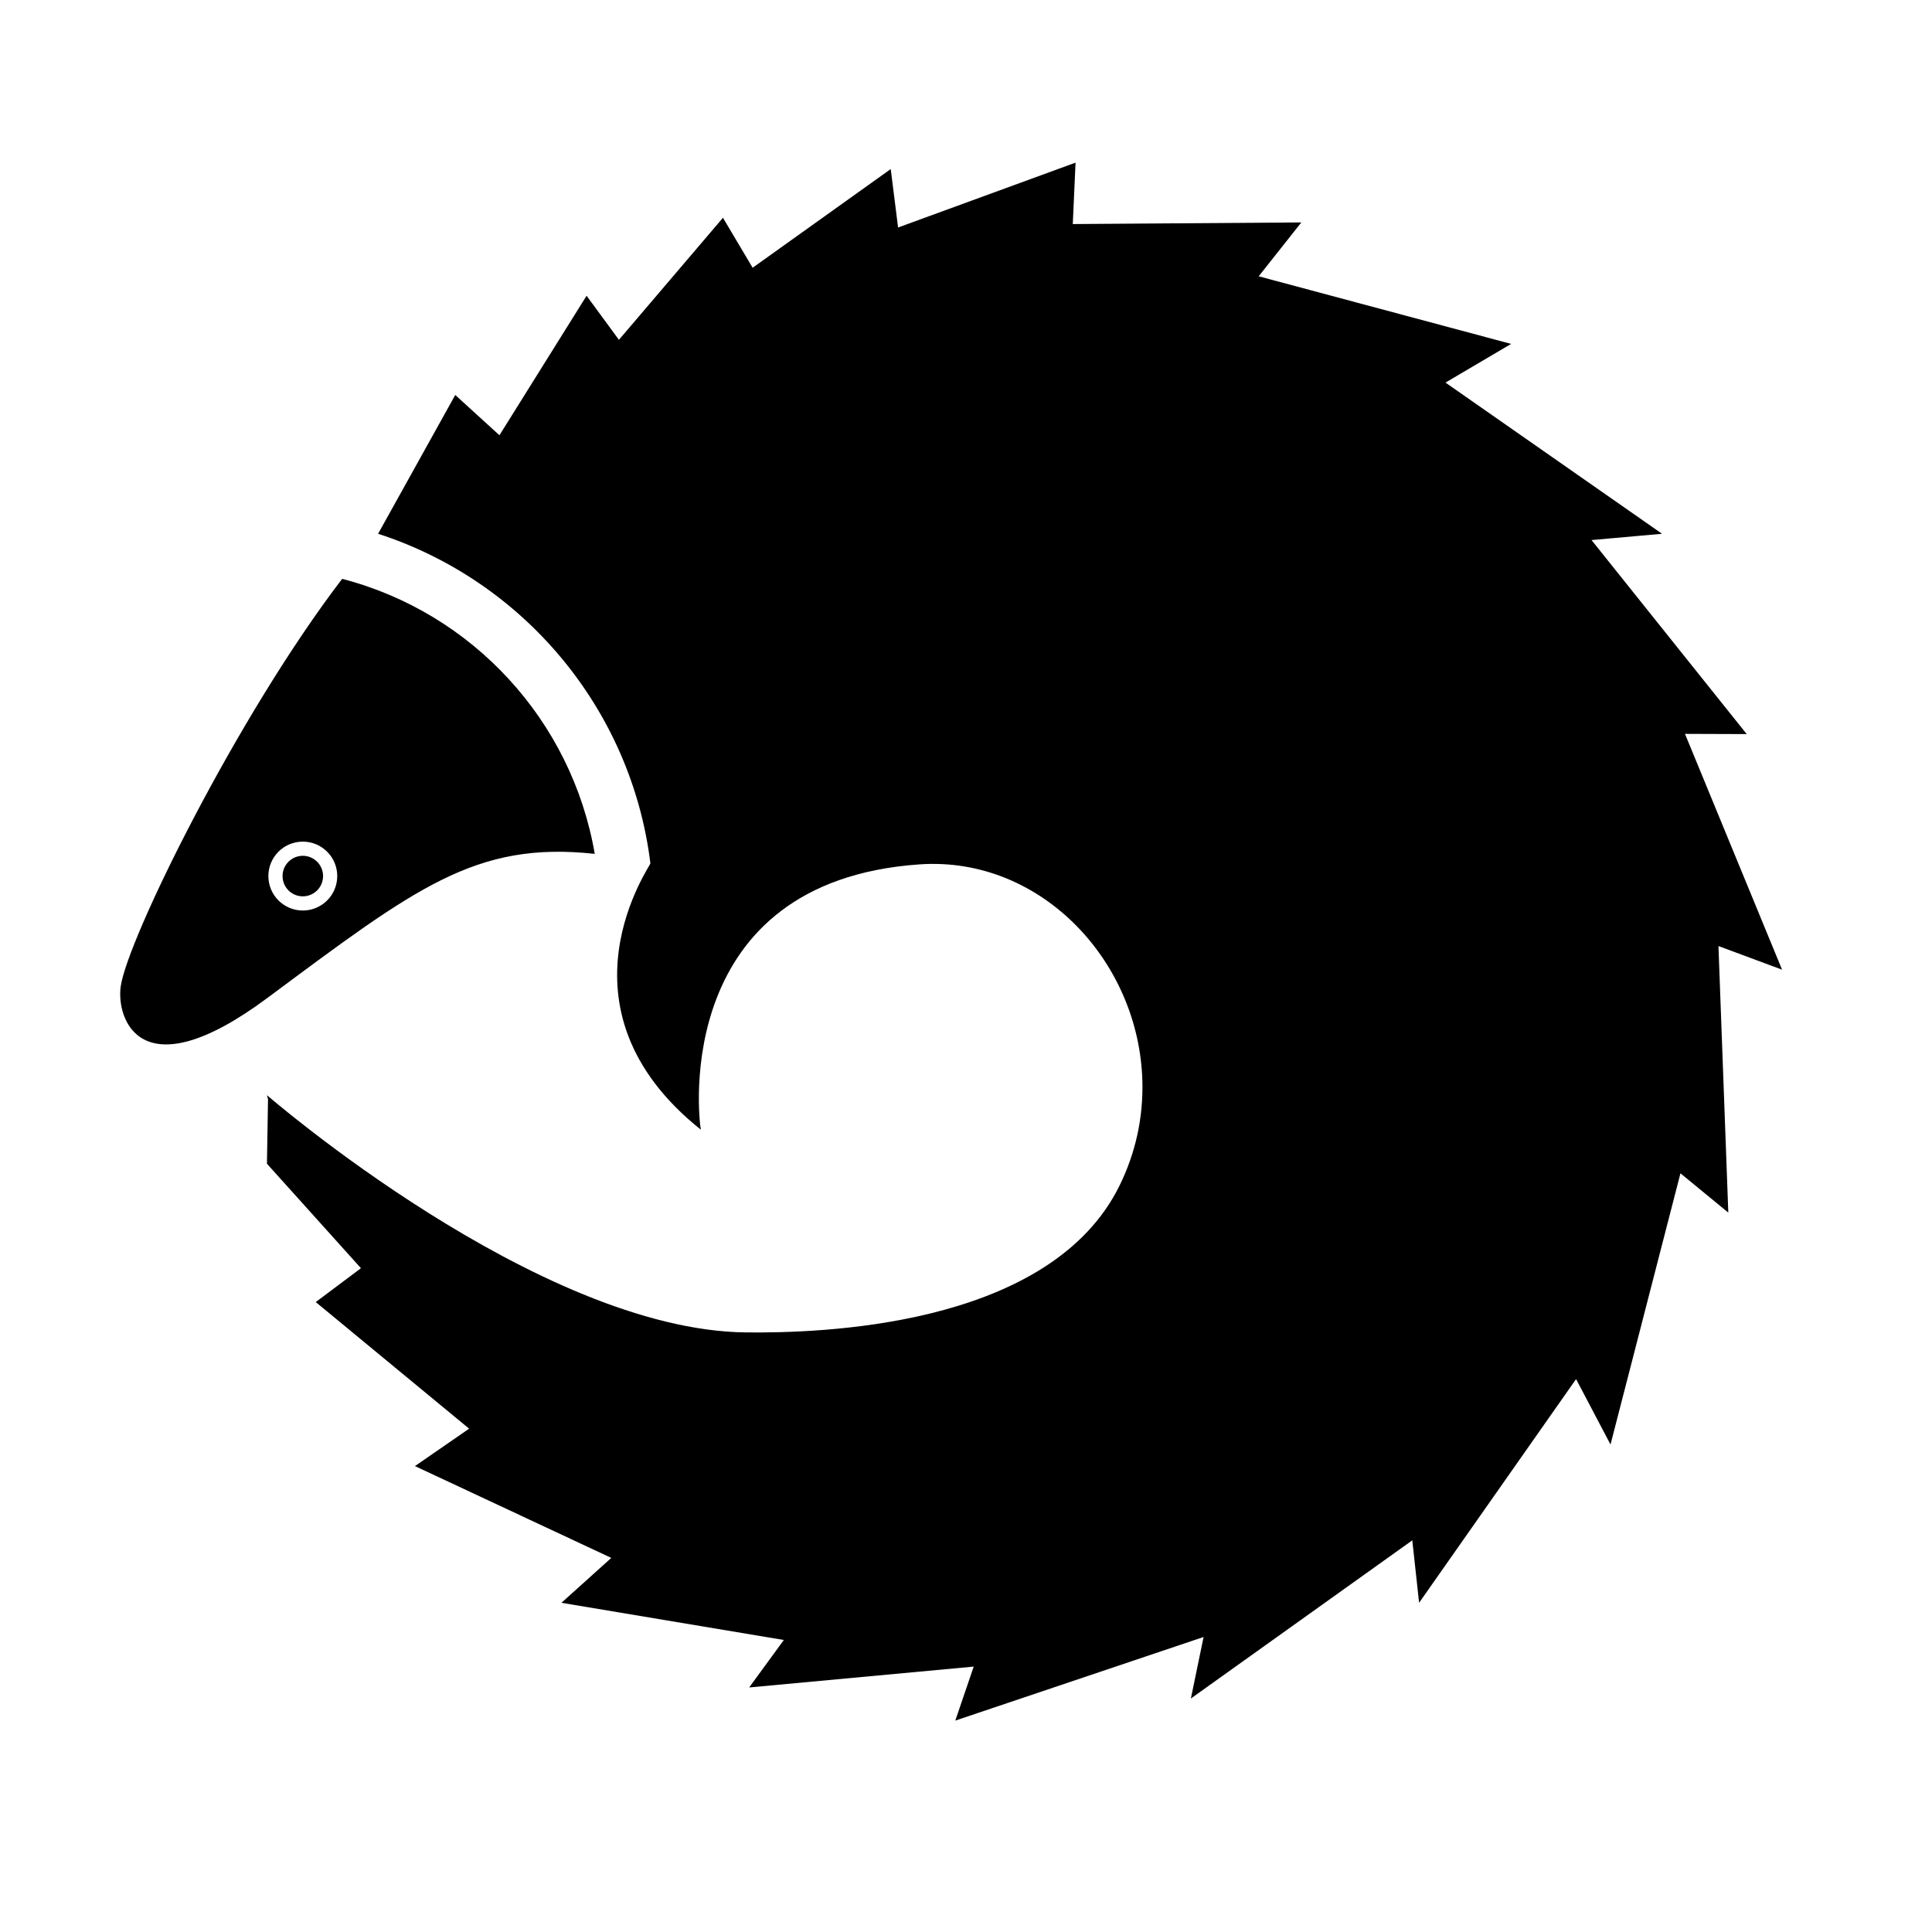 <svg height='100px' width='100px'  fill="#000000" xmlns="http://www.w3.org/2000/svg" xmlns:xlink="http://www.w3.org/1999/xlink" version="1.1" x="0px" y="0px" viewBox="0 0 419.528 419.528" enable-background="new 0 0 419.528 419.528" xml:space="preserve"><path d="M70.154,190.235c0,2.431-1.97,4.402-4.399,4.402c-2.429,0-4.399-1.972-4.399-4.402c0-2.429,1.97-4.399,4.399-4.399  C68.184,185.835,70.154,187.806,70.154,190.235z M129.148,185.414c-25.944-2.826-38.979,7.453-71.182,31.357  c-27.572,20.467-32.767,4.381-31.748-2.614c1.499-10.282,25.222-58.573,48.079-88.461  C102.57,133.036,124.167,156.423,129.148,185.414z M73.232,190.235c0-4.131-3.349-7.478-7.478-7.478  c-4.129,0-7.478,3.347-7.478,7.478s3.349,7.481,7.478,7.481C69.884,197.716,73.232,194.366,73.232,190.235z M58.2,238.659  L57.966,252.7l20.413,22.687l-9.818,7.353l33.306,27.492l-11.759,8.124l42.632,19.939l-10.825,9.747l48.291,8.078l-7.526,10.307  l48.758-4.531l-3.997,11.725l53.916-18.153l-2.76,13.357l48.077-34.345l1.479,13.562l34.087-48.576l7.478,14.206l15.187-58.89  l10.391,8.533l-2.14-57.884l13.814,5.13l-21.082-51.204l13.404,0.048l-33.696-42.131l15.312-1.366l-47.026-32.831l14.255-8.399  L273.32,59.996l9.257-11.695l-49.625,0.352l0.6-13.337L195.015,49.4l-1.597-12.689L163.434,58.14l-6.446-10.852l-22.59,26.504  l-7.021-9.572l-18.923,30.294l-9.596-8.744l-16.754,30.138c31.51,10.197,54.98,37.951,59.127,71.547  c0.404,0.087-22.37,31.257,10.955,57.85c-0.576-2.985-6.113-53.902,47.496-57.61c26.668-1.844,48.4,21.666,48.4,48.399  c0,8.184-2.05,15.883-5.636,22.64c-15.927,29.611-64.858,30.755-80.429,30.596c-45.154-0.459-104.052-51.521-104.052-51.521  L58.2,238.659z"></path></svg>